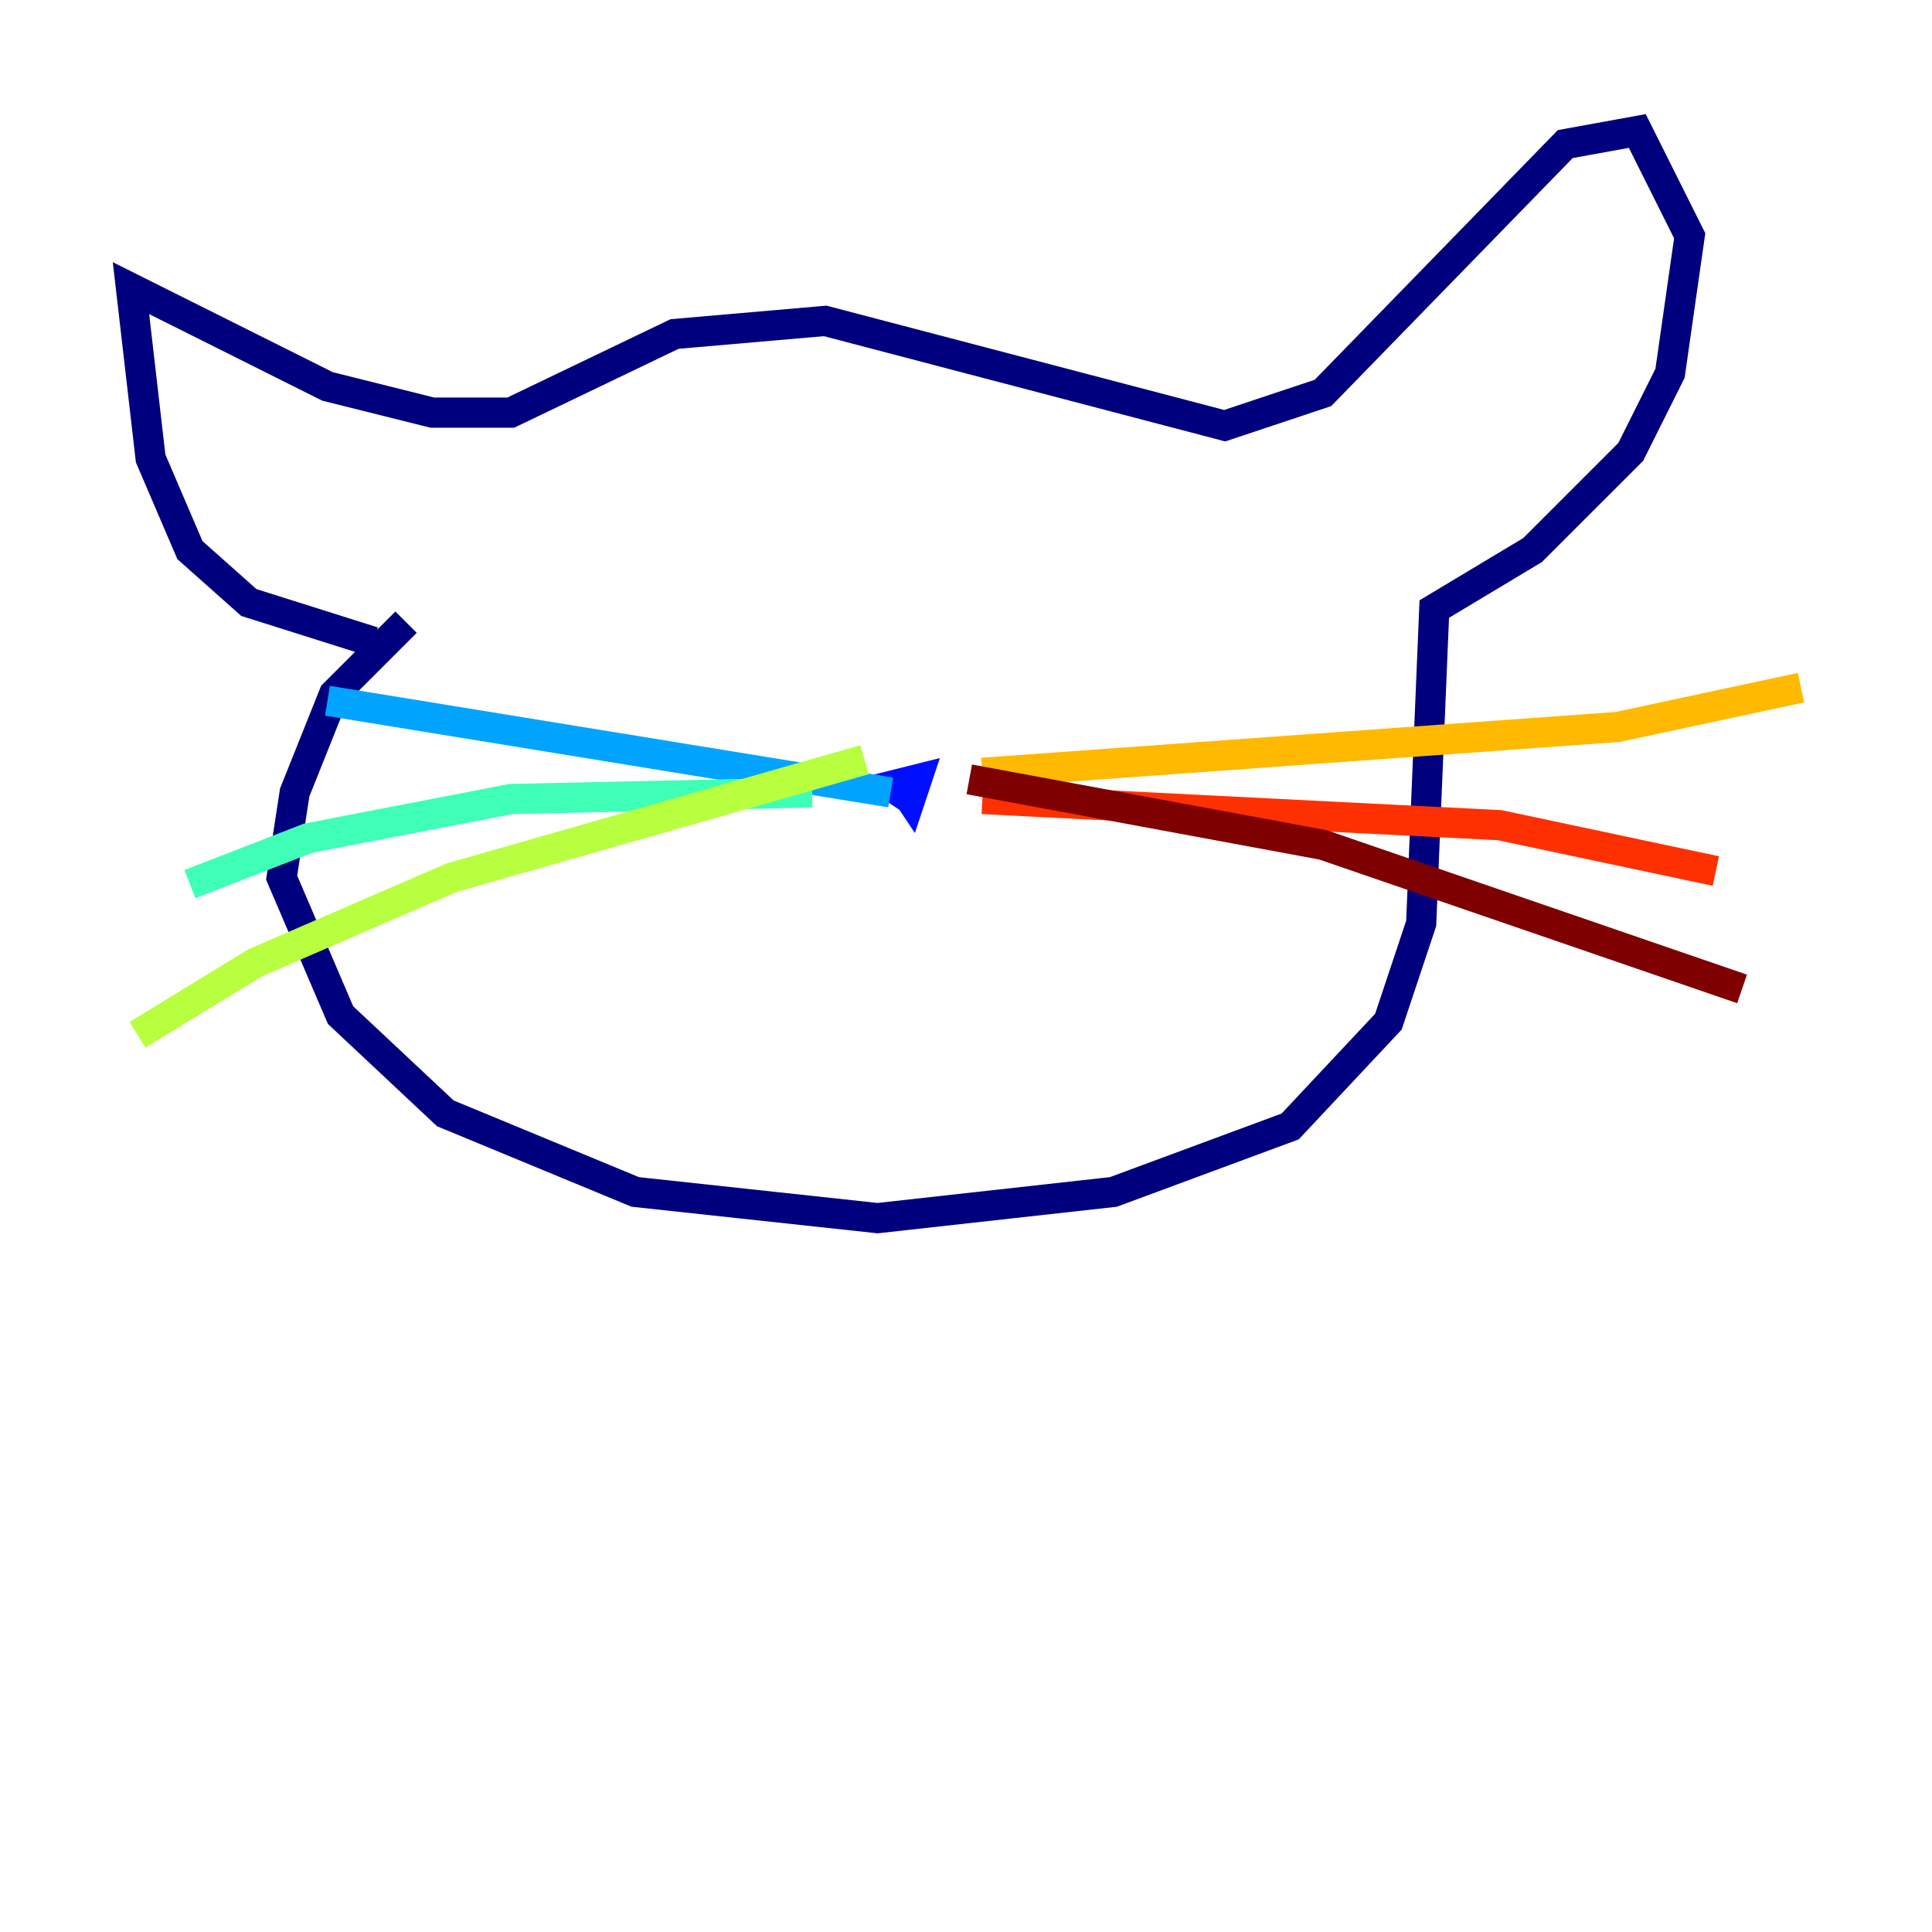 <?xml version="1.0" encoding="utf-8" ?>
<svg baseProfile="tiny" height="128" version="1.2" viewBox="0,0,128,128" width="128" xmlns="http://www.w3.org/2000/svg" xmlns:ev="http://www.w3.org/2001/xml-events" xmlns:xlink="http://www.w3.org/1999/xlink"><defs /><polyline fill="none" points="24.732,42.522 16.488,39.919 12.583,36.447 9.98,30.373 8.678,19.091 21.695,25.6 28.637,27.336 33.844,27.336 44.691,22.129 54.671,21.261 81.139,28.203 87.647,26.034 103.702,9.546 108.475,8.678 111.946,15.62 110.644,24.732 108.041,29.939 101.532,36.447 95.024,40.352 94.156,61.18 91.986,67.688 85.478,74.63 73.763,78.969 58.142,80.705 42.088,78.969 29.505,73.763 22.563,67.254 18.658,58.142 19.525,52.502 22.129,45.993 26.902,41.22" stroke="#00007f" stroke-width="2" /><polyline fill="none" points="60.312,52.936 59.01,52.068 60.746,51.634 60.312,52.936 59.444,51.634" stroke="#0010ff" stroke-width="2" /><polyline fill="none" points="59.01,52.502 21.695,46.427" stroke="#00a4ff" stroke-width="2" /><polyline fill="none" points="53.803,52.502 33.844,52.936 20.393,55.539 12.583,58.576" stroke="#3fffb7" stroke-width="2" /><polyline fill="none" points="57.275,50.332 29.939,58.142 16.922,63.783 9.112,68.556" stroke="#b7ff3f" stroke-width="2" /><polyline fill="none" points="65.085,51.2 107.173,48.163 119.322,45.559" stroke="#ffb900" stroke-width="2" /><polyline fill="none" points="65.085,52.936 99.363,54.671 113.681,57.709" stroke="#ff3000" stroke-width="2" /><polyline fill="none" points="64.217,51.634 87.647,55.973 115.417,65.519" stroke="#7f0000" stroke-width="2" /></svg>